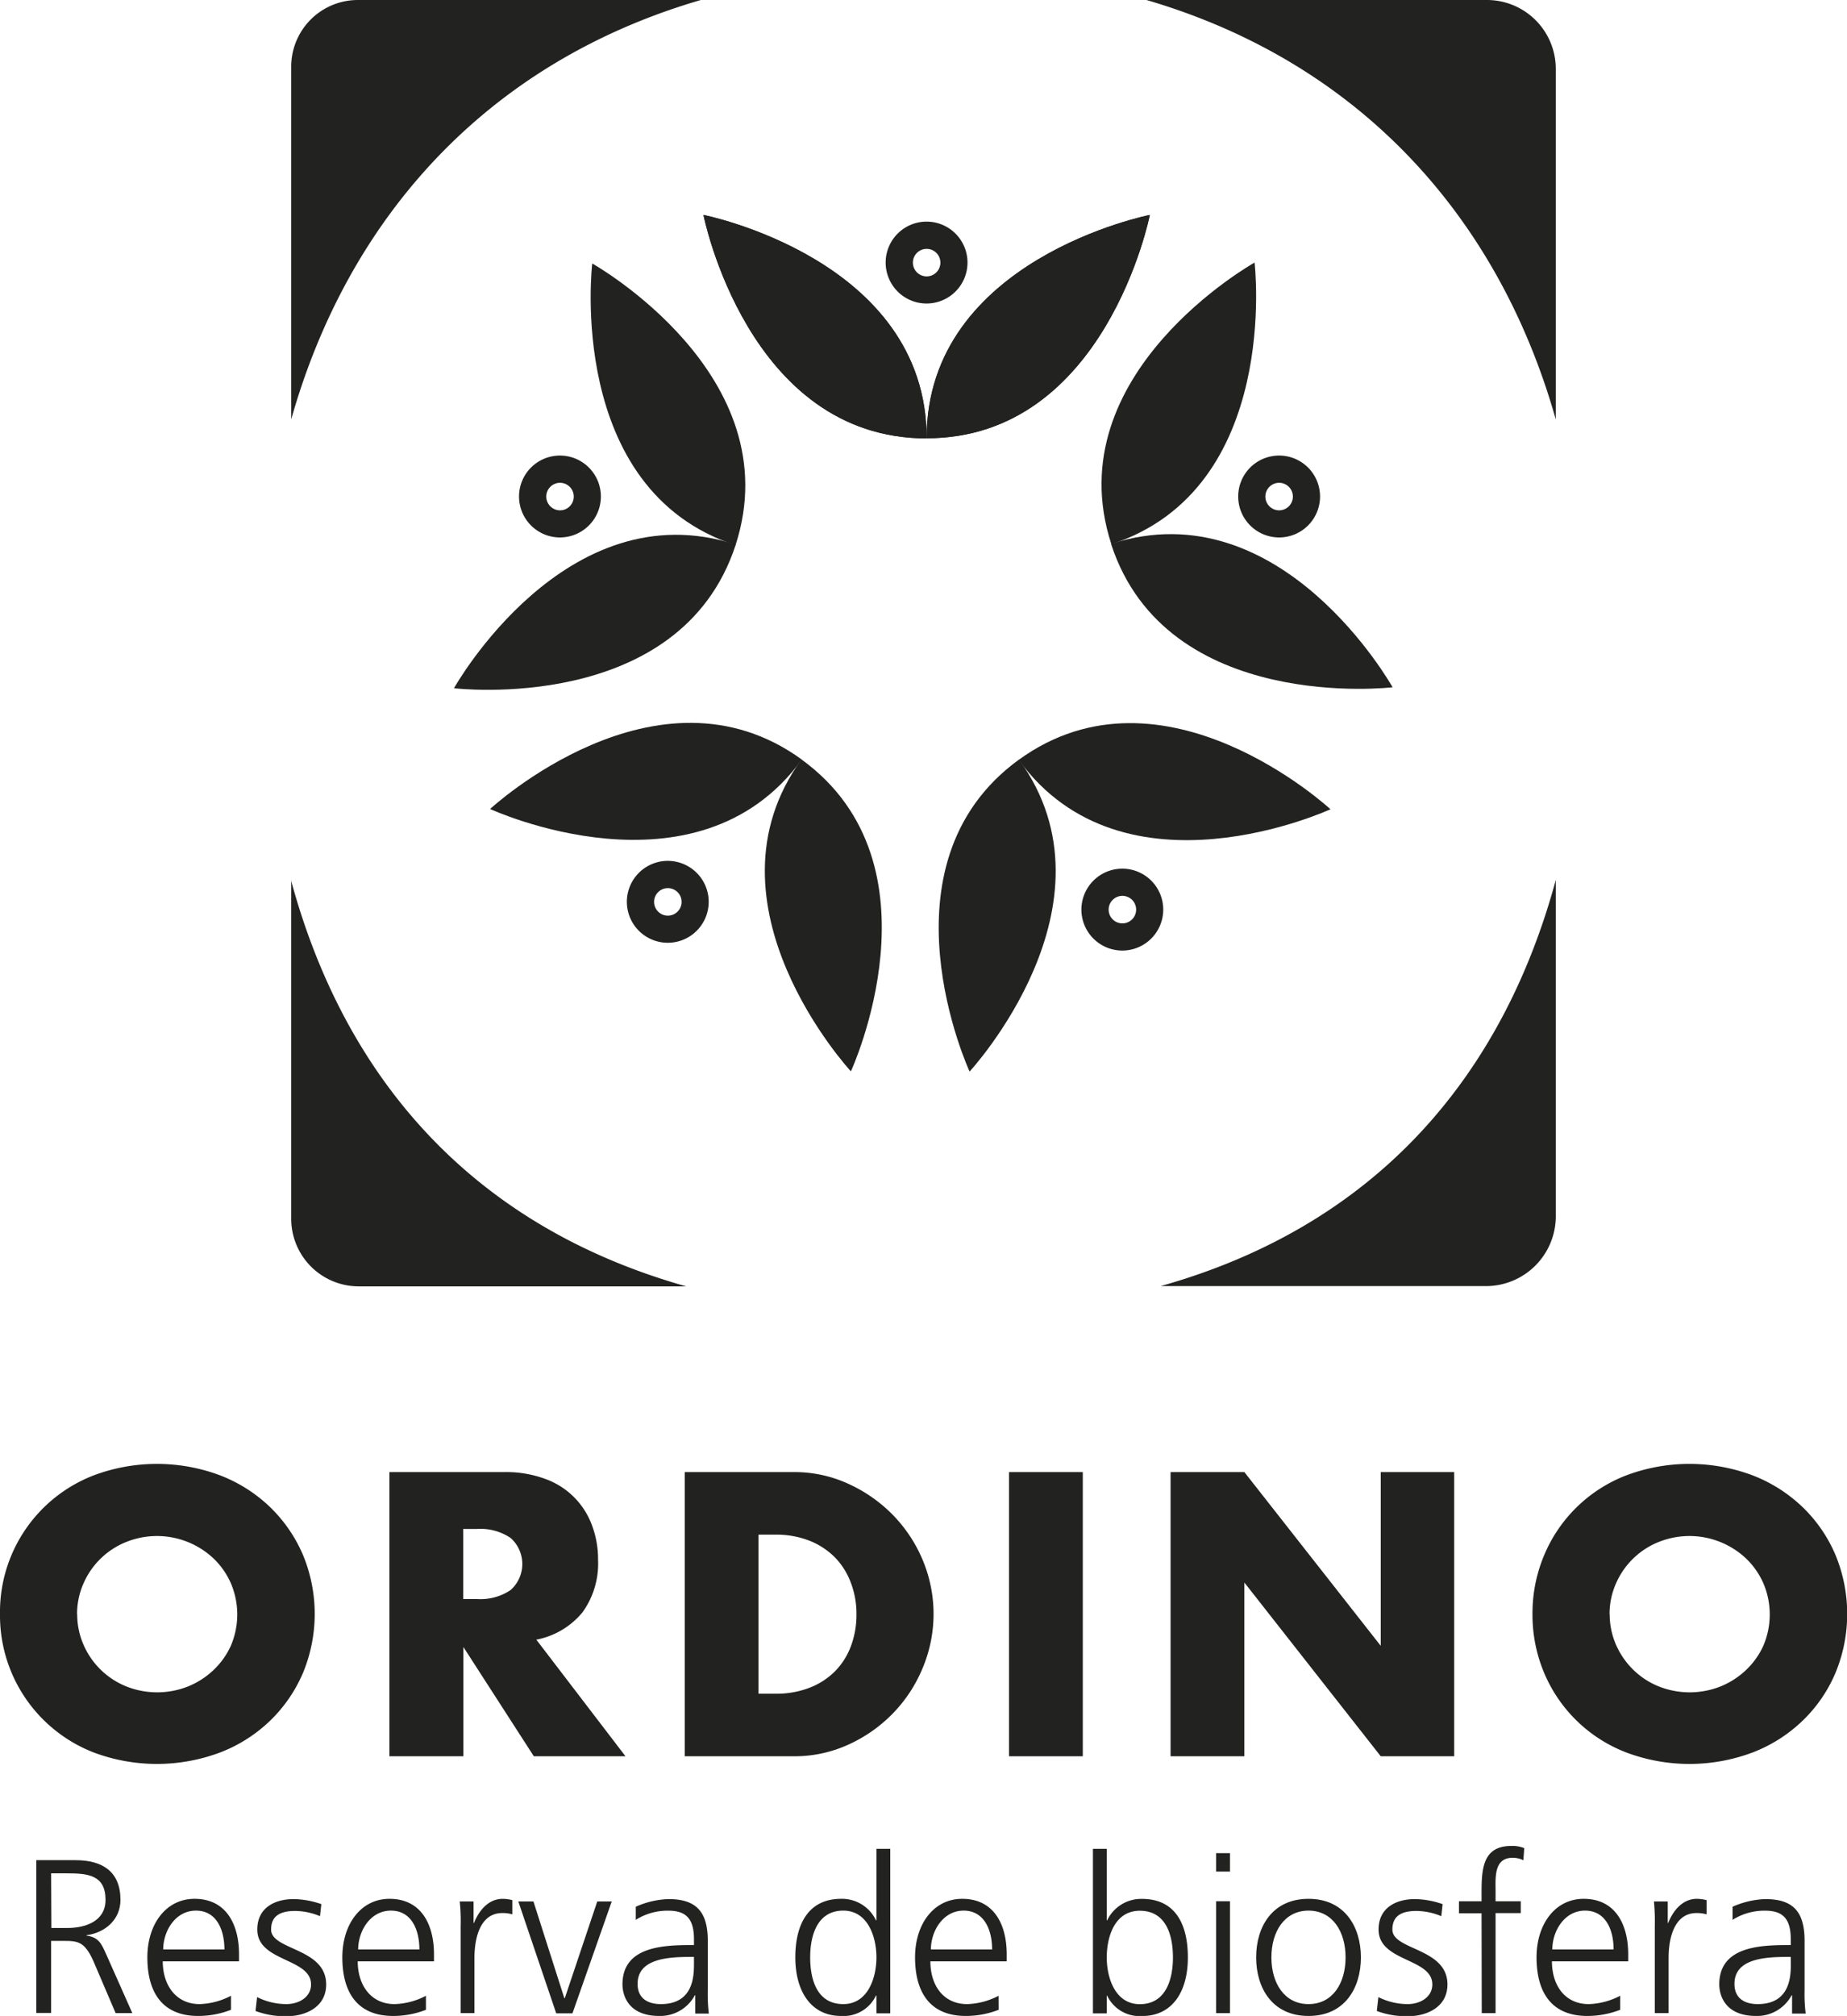 <svg id="Capa_1" data-name="Capa 1" xmlns="http://www.w3.org/2000/svg" xmlns:xlink="http://www.w3.org/1999/xlink" viewBox="0 0 282.12 307.73"><defs><style>.cls-1{fill:none;}.cls-2{clip-path:url(#clip-path);}.cls-3{fill:#222220;}</style><clipPath id="clip-path" transform="translate(-61.46 -50.78)"><rect class="cls-1" width="405.04" height="409.02"/></clipPath></defs><title>ordino_reserva_biosfera_logo</title><g class="cls-2"><path class="cls-3" d="M61.46,297.18A22.35,22.35,0,0,1,75.75,276a27.5,27.5,0,0,1,19.36,0,22.86,22.86,0,0,1,7.63,4.86,22.39,22.39,0,0,1,5,7.28,23.52,23.52,0,0,1,0,18,22.28,22.28,0,0,1-5,7.28,22.7,22.7,0,0,1-7.63,4.86,27.5,27.5,0,0,1-19.36,0,22.43,22.43,0,0,1-14.29-21.14m11.79,0a11.61,11.61,0,0,0,1,4.78,12,12,0,0,0,6.53,6.3,12.8,12.8,0,0,0,9.38,0,12.36,12.36,0,0,0,3.91-2.51A11.83,11.83,0,0,0,96.72,302a12.12,12.12,0,0,0,0-9.55,11.77,11.77,0,0,0-2.67-3.8,12.61,12.61,0,0,0-13.29-2.5,11.95,11.95,0,0,0-6.53,6.3,11.56,11.56,0,0,0-1,4.77" transform="translate(-61.46 -50.78)"/><path class="cls-3" d="M157,318.87H143l-10.76-16.68v16.68H120.94V275.49h17.55a17.23,17.23,0,0,1,6.33,1.07,11.85,11.85,0,0,1,7.1,7.16,14.72,14.72,0,0,1,.89,5.18,12.71,12.71,0,0,1-2.38,8,12.06,12.06,0,0,1-7.05,4.17Zm-24.79-24h2.13a8.23,8.23,0,0,0,5.12-1.38,5.32,5.32,0,0,0,0-7.94,8.23,8.23,0,0,0-5.12-1.38h-2.13Z" transform="translate(-61.46 -50.78)"/><path class="cls-3" d="M166.05,275.49h16.68a19.67,19.67,0,0,1,8.31,1.79,22.6,22.6,0,0,1,6.79,4.74,22,22,0,0,1,4.57,6.9,21.29,21.29,0,0,1,0,16.46,21.92,21.92,0,0,1-4.54,6.93,22.34,22.34,0,0,1-6.79,4.77,19.81,19.81,0,0,1-8.37,1.79H166.05Zm11.27,33.83h2.59a14,14,0,0,0,5.23-.92,11.2,11.2,0,0,0,3.89-2.53,10.85,10.85,0,0,0,2.41-3.83,13.59,13.59,0,0,0,.84-4.86,13.24,13.24,0,0,0-.87-4.83,11,11,0,0,0-2.44-3.86,11.4,11.4,0,0,0-3.88-2.53,13.94,13.94,0,0,0-5.18-.92h-2.59Z" transform="translate(-61.46 -50.78)"/><rect class="cls-3" x="154.12" y="224.71" width="11.27" height="43.38"/><polygon class="cls-3" points="178.8 268.09 178.8 224.71 190.07 224.71 210.9 251.23 210.9 224.71 222.12 224.71 222.12 268.09 210.9 268.09 190.07 241.57 190.07 268.09 178.8 268.09"/><path class="cls-3" d="M295.54,297.18a22.8,22.8,0,0,1,1.78-9A22.24,22.24,0,0,1,309.84,276a27.47,27.47,0,0,1,19.35,0,22.86,22.86,0,0,1,7.63,4.86,22.08,22.08,0,0,1,5,7.28,23.52,23.52,0,0,1,0,18,22,22,0,0,1-5,7.28,22.7,22.7,0,0,1-7.63,4.86,27.47,27.47,0,0,1-19.35,0,22.24,22.24,0,0,1-12.52-12.14,22.8,22.8,0,0,1-1.78-9m11.79,0a11.61,11.61,0,0,0,1,4.78,12.1,12.1,0,0,0,2.65,3.79,11.9,11.9,0,0,0,3.88,2.51,12.8,12.8,0,0,0,9.38,0,12.36,12.36,0,0,0,3.91-2.51A11.83,11.83,0,0,0,330.8,302a12.12,12.12,0,0,0,0-9.55,11.77,11.77,0,0,0-2.67-3.8,12.61,12.61,0,0,0-13.29-2.5,11.87,11.87,0,0,0-3.88,2.5,12,12,0,0,0-2.65,3.8,11.56,11.56,0,0,0-1,4.77" transform="translate(-61.46 -50.78)"/><path class="cls-3" d="M299.1,114.8V61.29a10.52,10.52,0,0,0-10.52-10.51h-52c32.65,9.56,53.81,33.26,62.51,64" transform="translate(-61.46 -50.78)"/><path class="cls-3" d="M168.44,50.78H116.12A10.18,10.18,0,0,0,105.94,61V114.8c8.7-30.76,29.85-54.46,62.5-64" transform="translate(-61.46 -50.78)"/><path class="cls-3" d="M105.94,185.1v51.71a10.32,10.32,0,0,0,10.33,10.33h50c-33.82-9.54-52.5-33-60.36-62" transform="translate(-61.46 -50.78)"/><path class="cls-3" d="M299.1,185.1c-7.87,29-26.55,52.5-60.36,62h49.69a10.67,10.67,0,0,0,10.67-10.67Z" transform="translate(-61.46 -50.78)"/><path class="cls-3" d="M203,117.68c27.35,0,34.09-34.09,34.09-34.09l0,0S203,90.29,203,117.64Z" transform="translate(-61.46 -50.78)"/><path class="cls-3" d="M203,117.68c0-27.36-34.09-34.09-34.09-34.09l0,0S175.64,117.7,203,117.7Z" transform="translate(-61.46 -50.78)"/><path class="cls-3" d="M231.17,133.81c8.46,26,43,21.88,43,21.88l0,0s-16.95-30.34-43-21.89Z" transform="translate(-61.46 -50.78)"/><path class="cls-3" d="M231.2,133.86c26-8.45,21.89-43,21.89-43l0,0s-30.34,16.94-21.89,42.95Z" transform="translate(-61.46 -50.78)"/><path class="cls-3" d="M217.1,166.73c-22.13,16.08-7.54,47.62-7.54,47.62l0,0s23.62-25.5,7.55-47.62Z" transform="translate(-61.46 -50.78)"/><path class="cls-3" d="M217.06,166.77c16.07,22.13,47.62,7.54,47.62,7.54l0,0s-25.49-23.62-47.62-7.54Z" transform="translate(-61.46 -50.78)"/><path class="cls-3" d="M183.94,166.73c-22.13-16.08-47.62,7.54-47.62,7.54v0s31.54,14.58,47.62-7.55Z" transform="translate(-61.46 -50.78)"/><path class="cls-3" d="M183.89,166.7c-16.08,22.13,7.54,47.62,7.54,47.62h0s14.59-31.54-7.54-47.61Z" transform="translate(-61.46 -50.78)"/><path class="cls-3" d="M173.81,134c8.46-26-21.89-43-21.89-43h0s-4.13,34.51,21.88,43Z" transform="translate(-61.46 -50.78)"/><path class="cls-3" d="M173.83,133.9c-26-8.45-43,21.89-43,21.89v.05s34.51,4.13,43-21.89Z" transform="translate(-61.46 -50.78)"/><path class="cls-3" d="M203,117.68c27.35,0,34.09-34.09,34.09-34.09l0,0S203,90.29,203,117.64Z" transform="translate(-61.46 -50.78)"/><path class="cls-3" d="M203,117.68c0-27.36-34.09-34.09-34.09-34.09l0,0S175.64,117.7,203,117.7Z" transform="translate(-61.46 -50.78)"/><path class="cls-3" d="M147,132.82a6.25,6.25,0,1,1,6.24-6.24,6.25,6.25,0,0,1-6.24,6.24m0-8.34a2.1,2.1,0,1,0,2.1,2.1,2.1,2.1,0,0,0-2.1-2.1" transform="translate(-61.46 -50.78)"/><path class="cls-3" d="M256.84,132.82a6.25,6.25,0,1,1,6.25-6.24,6.25,6.25,0,0,1-6.25,6.24m0-8.34a2.1,2.1,0,1,0,2.1,2.1,2.1,2.1,0,0,0-2.1-2.1" transform="translate(-61.46 -50.78)"/><path class="cls-3" d="M203,97.11a6.25,6.25,0,1,1,6.24-6.24A6.25,6.25,0,0,1,203,97.11m0-8.34a2.1,2.1,0,1,0,2.1,2.1,2.1,2.1,0,0,0-2.1-2.1" transform="translate(-61.46 -50.78)"/><path class="cls-3" d="M163.47,194.69a6.25,6.25,0,1,1,6.24-6.24,6.25,6.25,0,0,1-6.24,6.24m0-8.34a2.1,2.1,0,1,0,2.1,2.1,2.1,2.1,0,0,0-2.1-2.1" transform="translate(-61.46 -50.78)"/><path class="cls-3" d="M232.9,195.88a6.25,6.25,0,1,1,6.24-6.25,6.26,6.26,0,0,1-6.24,6.25m0-8.35a2.1,2.1,0,1,0,2.1,2.1,2.1,2.1,0,0,0-2.1-2.1" transform="translate(-61.46 -50.78)"/><path class="cls-3" d="M67,334.73h6c4.15,0,6.86,1.78,6.86,6.06,0,3-2.31,5-5.19,5.4v.06c1.88.24,2.28,1.24,3,2.82l4,9H79.12l-3.38-7.9c-1.34-3-2.35-3.12-4.56-3.12H69.27v11H67Zm2.31,10.35h2.45c2.71,0,5.82-1,5.82-4.29,0-3.81-2.71-4.05-5.89-4.05H69.27Z" transform="translate(-61.46 -50.78)"/><path class="cls-3" d="M96.74,357.57a13.82,13.82,0,0,1-5,.94c-5.66,0-7.77-3.82-7.77-8.94s2.88-8.94,7.2-8.94c4.83,0,6.8,3.88,6.8,8.47v1.07H86.32c0,3.62,2,6.53,5.63,6.53a11,11,0,0,0,4.79-1.27Zm-1-9.21c0-3-1.2-5.93-4.35-5.93s-5,3.12-5,5.93Z" transform="translate(-61.46 -50.78)"/><path class="cls-3" d="M100.73,355.63a10,10,0,0,0,4.45,1.07c2,0,3.79-1.1,3.79-3,0-4.06-8.21-3.42-8.21-8.38,0-3.38,2.75-4.65,5.56-4.65a13.38,13.38,0,0,1,4.22.77l-.2,1.84a10,10,0,0,0-3.78-.8c-2.18,0-3.69.67-3.69,2.84,0,3.18,8.41,2.78,8.41,8.38,0,3.61-3.38,4.85-6,4.85a12.9,12.9,0,0,1-4.79-.8Z" transform="translate(-61.46 -50.78)"/><path class="cls-3" d="M126.52,357.57a13.82,13.82,0,0,1-5,.94c-5.66,0-7.77-3.82-7.77-8.94s2.88-8.94,7.2-8.94c4.83,0,6.8,3.88,6.8,8.47v1.07H116.1c0,3.62,2,6.53,5.63,6.53a10.92,10.92,0,0,0,4.79-1.27Zm-1-9.21c0-3-1.2-5.93-4.35-5.93s-5,3.12-5,5.93Z" transform="translate(-61.46 -50.78)"/><path class="cls-3" d="M131.82,344.85a29.39,29.39,0,0,0-.14-3.82h2.11v3.28h.07c.77-1.91,2.21-3.68,4.39-3.68a6.29,6.29,0,0,1,1.47.2V343a5.27,5.27,0,0,0-1.54-.2c-3.35,0-4.25,3.75-4.25,6.83v8.44h-2.11Z" transform="translate(-61.46 -50.78)"/><polygon class="cls-3" points="87.44 307.33 84.96 307.33 79.17 290.25 81.48 290.25 86.2 305.02 86.27 305.02 91.23 290.25 93.44 290.25 87.44 307.33"/><path class="cls-3" d="M167.66,355.36h-.07a6,6,0,0,1-5.42,3.15c-4.86,0-5.63-3.28-5.63-4.82,0-5.73,6.09-6,10.52-6h.4v-.87c0-2.91-1-4.38-3.89-4.38a9.09,9.09,0,0,0-5,1.4v-2a13.32,13.32,0,0,1,5-1.17c4.22,0,6,1.91,6,6.36v7.54a25.35,25.35,0,0,0,.16,3.58h-2.07Zm-.2-5.86h-.61c-3.65,0-8,.37-8,4.12,0,2.25,1.61,3.08,3.55,3.08,5,0,5.06-4.32,5.06-6.16Z" transform="translate(-61.46 -50.78)"/><path class="cls-3" d="M197.44,358.11h-2.11V355.4h-.07a5.48,5.48,0,0,1-5.32,3.11c-4.69,0-7-3.88-7-8.94s2-8.94,7-8.94a5.74,5.74,0,0,1,5.32,3.28h.07V333h2.11Zm-7.17-1.41c3.75,0,5.06-4,5.06-7.13s-1.31-7.14-5.06-7.14c-4,0-5.06,3.82-5.06,7.14s1,7.13,5.06,7.13" transform="translate(-61.46 -50.78)"/><path class="cls-3" d="M214,357.57a13.86,13.86,0,0,1-5,.94c-5.66,0-7.77-3.82-7.77-8.94s2.88-8.94,7.2-8.94c4.83,0,6.8,3.88,6.8,8.47v1.07H203.57c0,3.62,1.94,6.53,5.63,6.53a11,11,0,0,0,4.79-1.27Zm-1-9.21c0-3-1.21-5.93-4.35-5.93s-5,3.12-5,5.93Z" transform="translate(-61.46 -50.78)"/><path class="cls-3" d="M228.4,333h2.11v10.92h.06a5.77,5.77,0,0,1,5.33-3.28c5,0,7,3.75,7,8.94s-2.34,8.94-7,8.94a5.48,5.48,0,0,1-5.33-3.11h-.06v2.71H228.4Zm7.16,9.45c-3.85,0-5.05,4-5.05,7.13s1.3,7.13,5.05,7.13c4,0,5.06-3.81,5.06-7.13s-1-7.13-5.06-7.13" transform="translate(-61.46 -50.78)"/><path class="cls-3" d="M249.33,336.47h-2.11v-2.81h2.11ZM247.22,341h2.11v17.08h-2.11Z" transform="translate(-61.46 -50.78)"/><path class="cls-3" d="M261.33,340.63c5.52,0,8,4.28,8,8.94s-2.45,8.94-8,8.94-8-4.29-8-8.94,2.45-8.94,8-8.94m0,16.07c3.68,0,5.66-3.18,5.66-7.13s-2-7.14-5.66-7.14-5.67,3.19-5.67,7.14,2,7.13,5.67,7.13" transform="translate(-61.46 -50.78)"/><path class="cls-3" d="M272,355.63a10,10,0,0,0,4.45,1.07c2,0,3.79-1.1,3.79-3,0-4.06-8.21-3.42-8.21-8.38,0-3.38,2.75-4.65,5.56-4.65a13.38,13.38,0,0,1,4.22.77l-.2,1.84a10,10,0,0,0-3.78-.8c-2.18,0-3.69.67-3.69,2.84,0,3.18,8.41,2.78,8.41,8.38,0,3.61-3.38,4.85-6,4.85a12.93,12.93,0,0,1-4.79-.8Z" transform="translate(-61.46 -50.78)"/><path class="cls-3" d="M287.76,342.84h-3.45V341h3.45v-1.24c0-3.58.13-7.2,4.52-7.2a4.92,4.92,0,0,1,2,.33l-.13,1.85a3.64,3.64,0,0,0-1.67-.37c-2.88,0-2.58,3.11-2.58,5.16V341h3.85v1.81h-3.85v15.27h-2.11Z" transform="translate(-61.46 -50.78)"/><path class="cls-3" d="M308.93,357.57a13.9,13.9,0,0,1-5,.94c-5.66,0-7.77-3.82-7.77-8.94s2.88-8.94,7.2-8.94c4.82,0,6.8,3.88,6.8,8.47v1.07H298.51c0,3.62,1.94,6.53,5.63,6.53a11,11,0,0,0,4.79-1.27Zm-1-9.21c0-3-1.21-5.93-4.36-5.93s-5,3.12-5,5.93Z" transform="translate(-61.46 -50.78)"/><path class="cls-3" d="M314.22,344.85a31.63,31.63,0,0,0-.13-3.82h2.11v3.28h.07c.76-1.91,2.21-3.68,4.38-3.68a6.31,6.31,0,0,1,1.48.2V343a5.37,5.37,0,0,0-1.54-.2c-3.35,0-4.26,3.75-4.26,6.83v8.44h-2.11Z" transform="translate(-61.46 -50.78)"/><path class="cls-3" d="M335.19,355.36h-.07a6,6,0,0,1-5.42,3.15c-4.86,0-5.63-3.28-5.63-4.82,0-5.73,6.1-6,10.52-6h.4v-.87c0-2.91-1-4.38-3.89-4.38a9.11,9.11,0,0,0-5,1.4v-2a13.41,13.41,0,0,1,5-1.17c4.23,0,6,1.91,6,6.36v7.54a23.88,23.88,0,0,0,.17,3.58h-2.08Zm-.2-5.86h-.6c-3.65,0-8,.37-8,4.12,0,2.25,1.61,3.08,3.55,3.08,5,0,5.06-4.32,5.06-6.16Z" transform="translate(-61.46 -50.78)"/></g></svg>